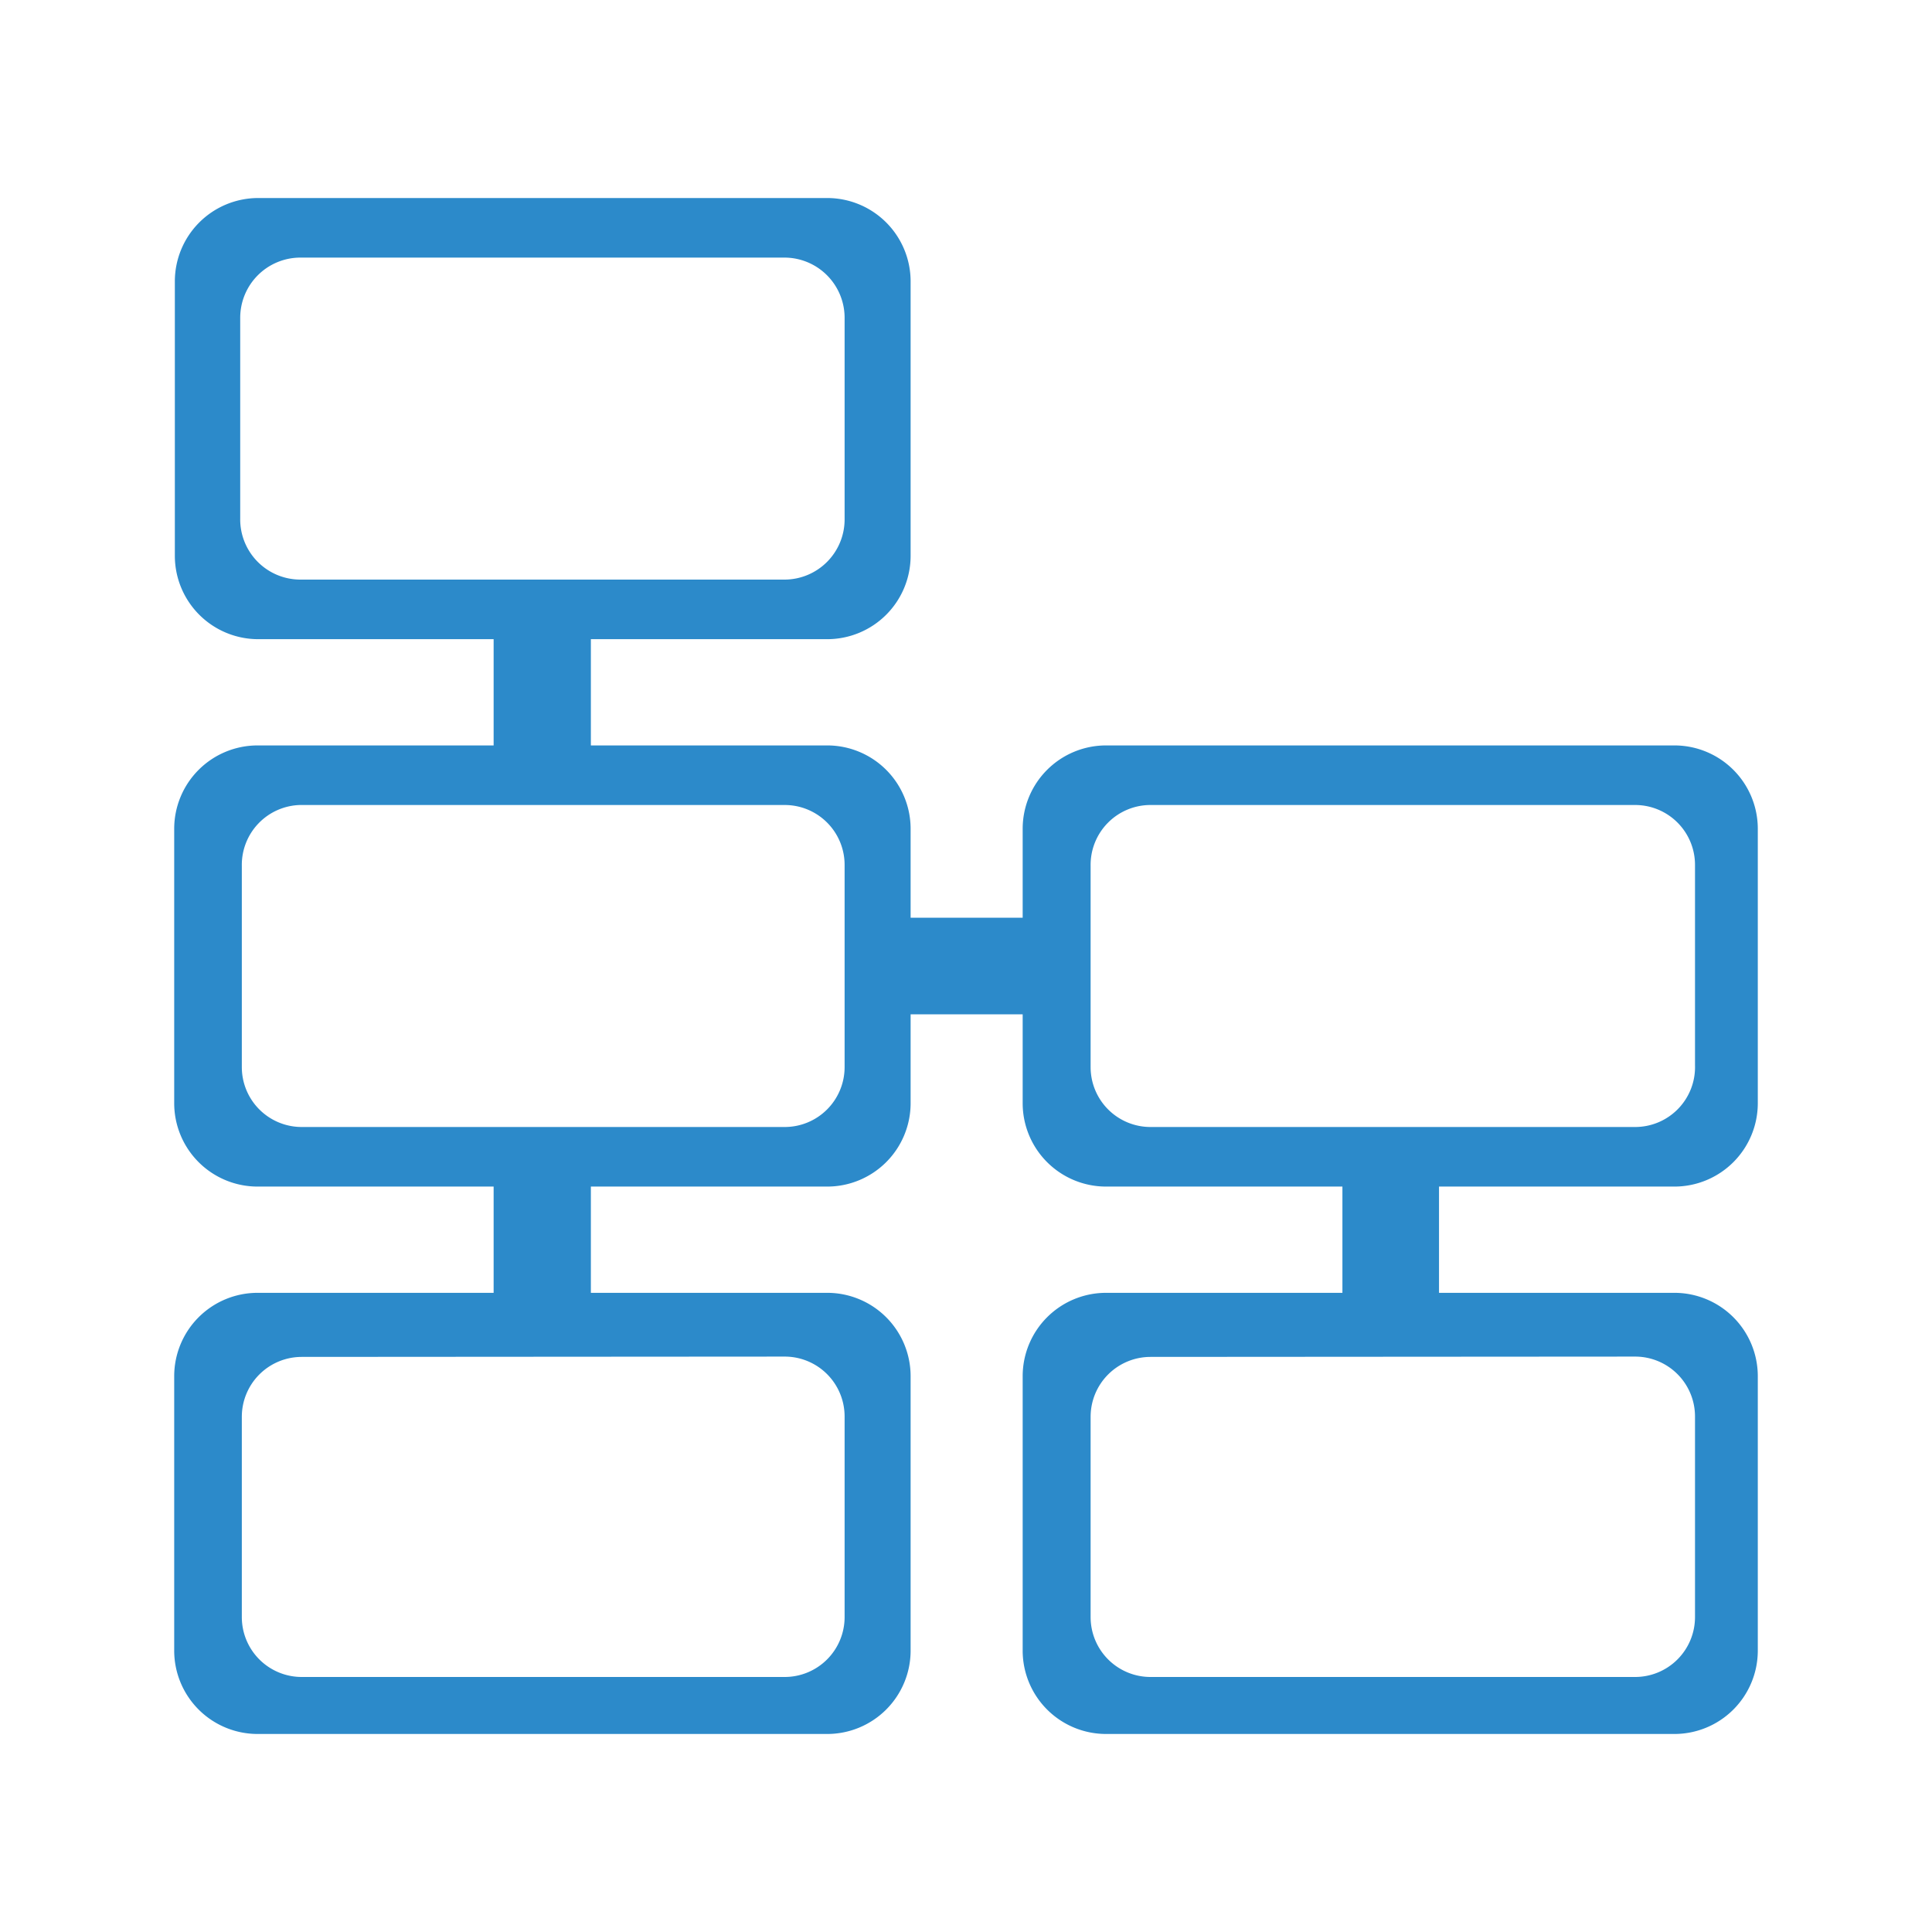 <svg id="Layer_1" data-name="Layer 1" xmlns="http://www.w3.org/2000/svg" viewBox="0 0 60 60"><defs><style>.cls-1{fill:#2c8aca;}</style></defs><title>icons-blue</title><path class="cls-1" d="M52,36.85a2.59,2.59,0,0,0,2.59-2.59V25.74A2.59,2.59,0,0,0,52,23.15H34.35a2.59,2.59,0,0,0-2.59,2.59V28.5H28.28V25.74a2.59,2.59,0,0,0-2.59-2.59H18.35v-3.3h7.34a2.59,2.59,0,0,0,2.59-2.59V8.73a2.59,2.59,0,0,0-2.59-2.58H8A2.59,2.59,0,0,0,5.43,8.73v8.53A2.59,2.59,0,0,0,8,19.85h7.33v3.3H8a2.59,2.59,0,0,0-2.59,2.59v8.52A2.59,2.59,0,0,0,8,36.85h7.33v3.3H8a2.59,2.59,0,0,0-2.59,2.59v8.53A2.59,2.59,0,0,0,8,53.85H25.69a2.59,2.59,0,0,0,2.59-2.58V42.74a2.59,2.59,0,0,0-2.59-2.59H18.35v-3.3h7.34a2.59,2.59,0,0,0,2.59-2.59V31.5h3.48v2.76a2.59,2.59,0,0,0,2.59,2.59h7.34v3.3H34.35a2.59,2.59,0,0,0-2.59,2.59v8.53a2.59,2.59,0,0,0,2.59,2.58H52a2.59,2.59,0,0,0,2.59-2.58V42.74A2.59,2.59,0,0,0,52,40.15H44.69v-3.3ZM9.32,18A1.87,1.87,0,0,1,7.46,16.1V9.87A1.87,1.87,0,0,1,9.32,8H24.37a1.87,1.87,0,0,1,1.86,1.86V16.1A1.87,1.87,0,0,1,24.37,18ZM24.37,42.13A1.86,1.86,0,0,1,26.23,44v6.22a1.86,1.86,0,0,1-1.86,1.86h-15a1.86,1.86,0,0,1-1.86-1.86V44a1.86,1.86,0,0,1,1.86-1.86Zm1.86-9A1.86,1.86,0,0,1,24.37,35h-15a1.86,1.86,0,0,1-1.86-1.86V26.89A1.86,1.86,0,0,1,9.32,25H24.37a1.86,1.86,0,0,1,1.86,1.86Zm24.55,9A1.86,1.86,0,0,1,52.64,44v6.22a1.86,1.86,0,0,1-1.86,1.86H35.73a1.86,1.86,0,0,1-1.86-1.86V44a1.86,1.86,0,0,1,1.86-1.86ZM35.73,35a1.86,1.86,0,0,1-1.86-1.86V26.89A1.86,1.86,0,0,1,35.73,25H50.78a1.86,1.86,0,0,1,1.86,1.86v6.22A1.86,1.86,0,0,1,50.78,35Z"/></svg>